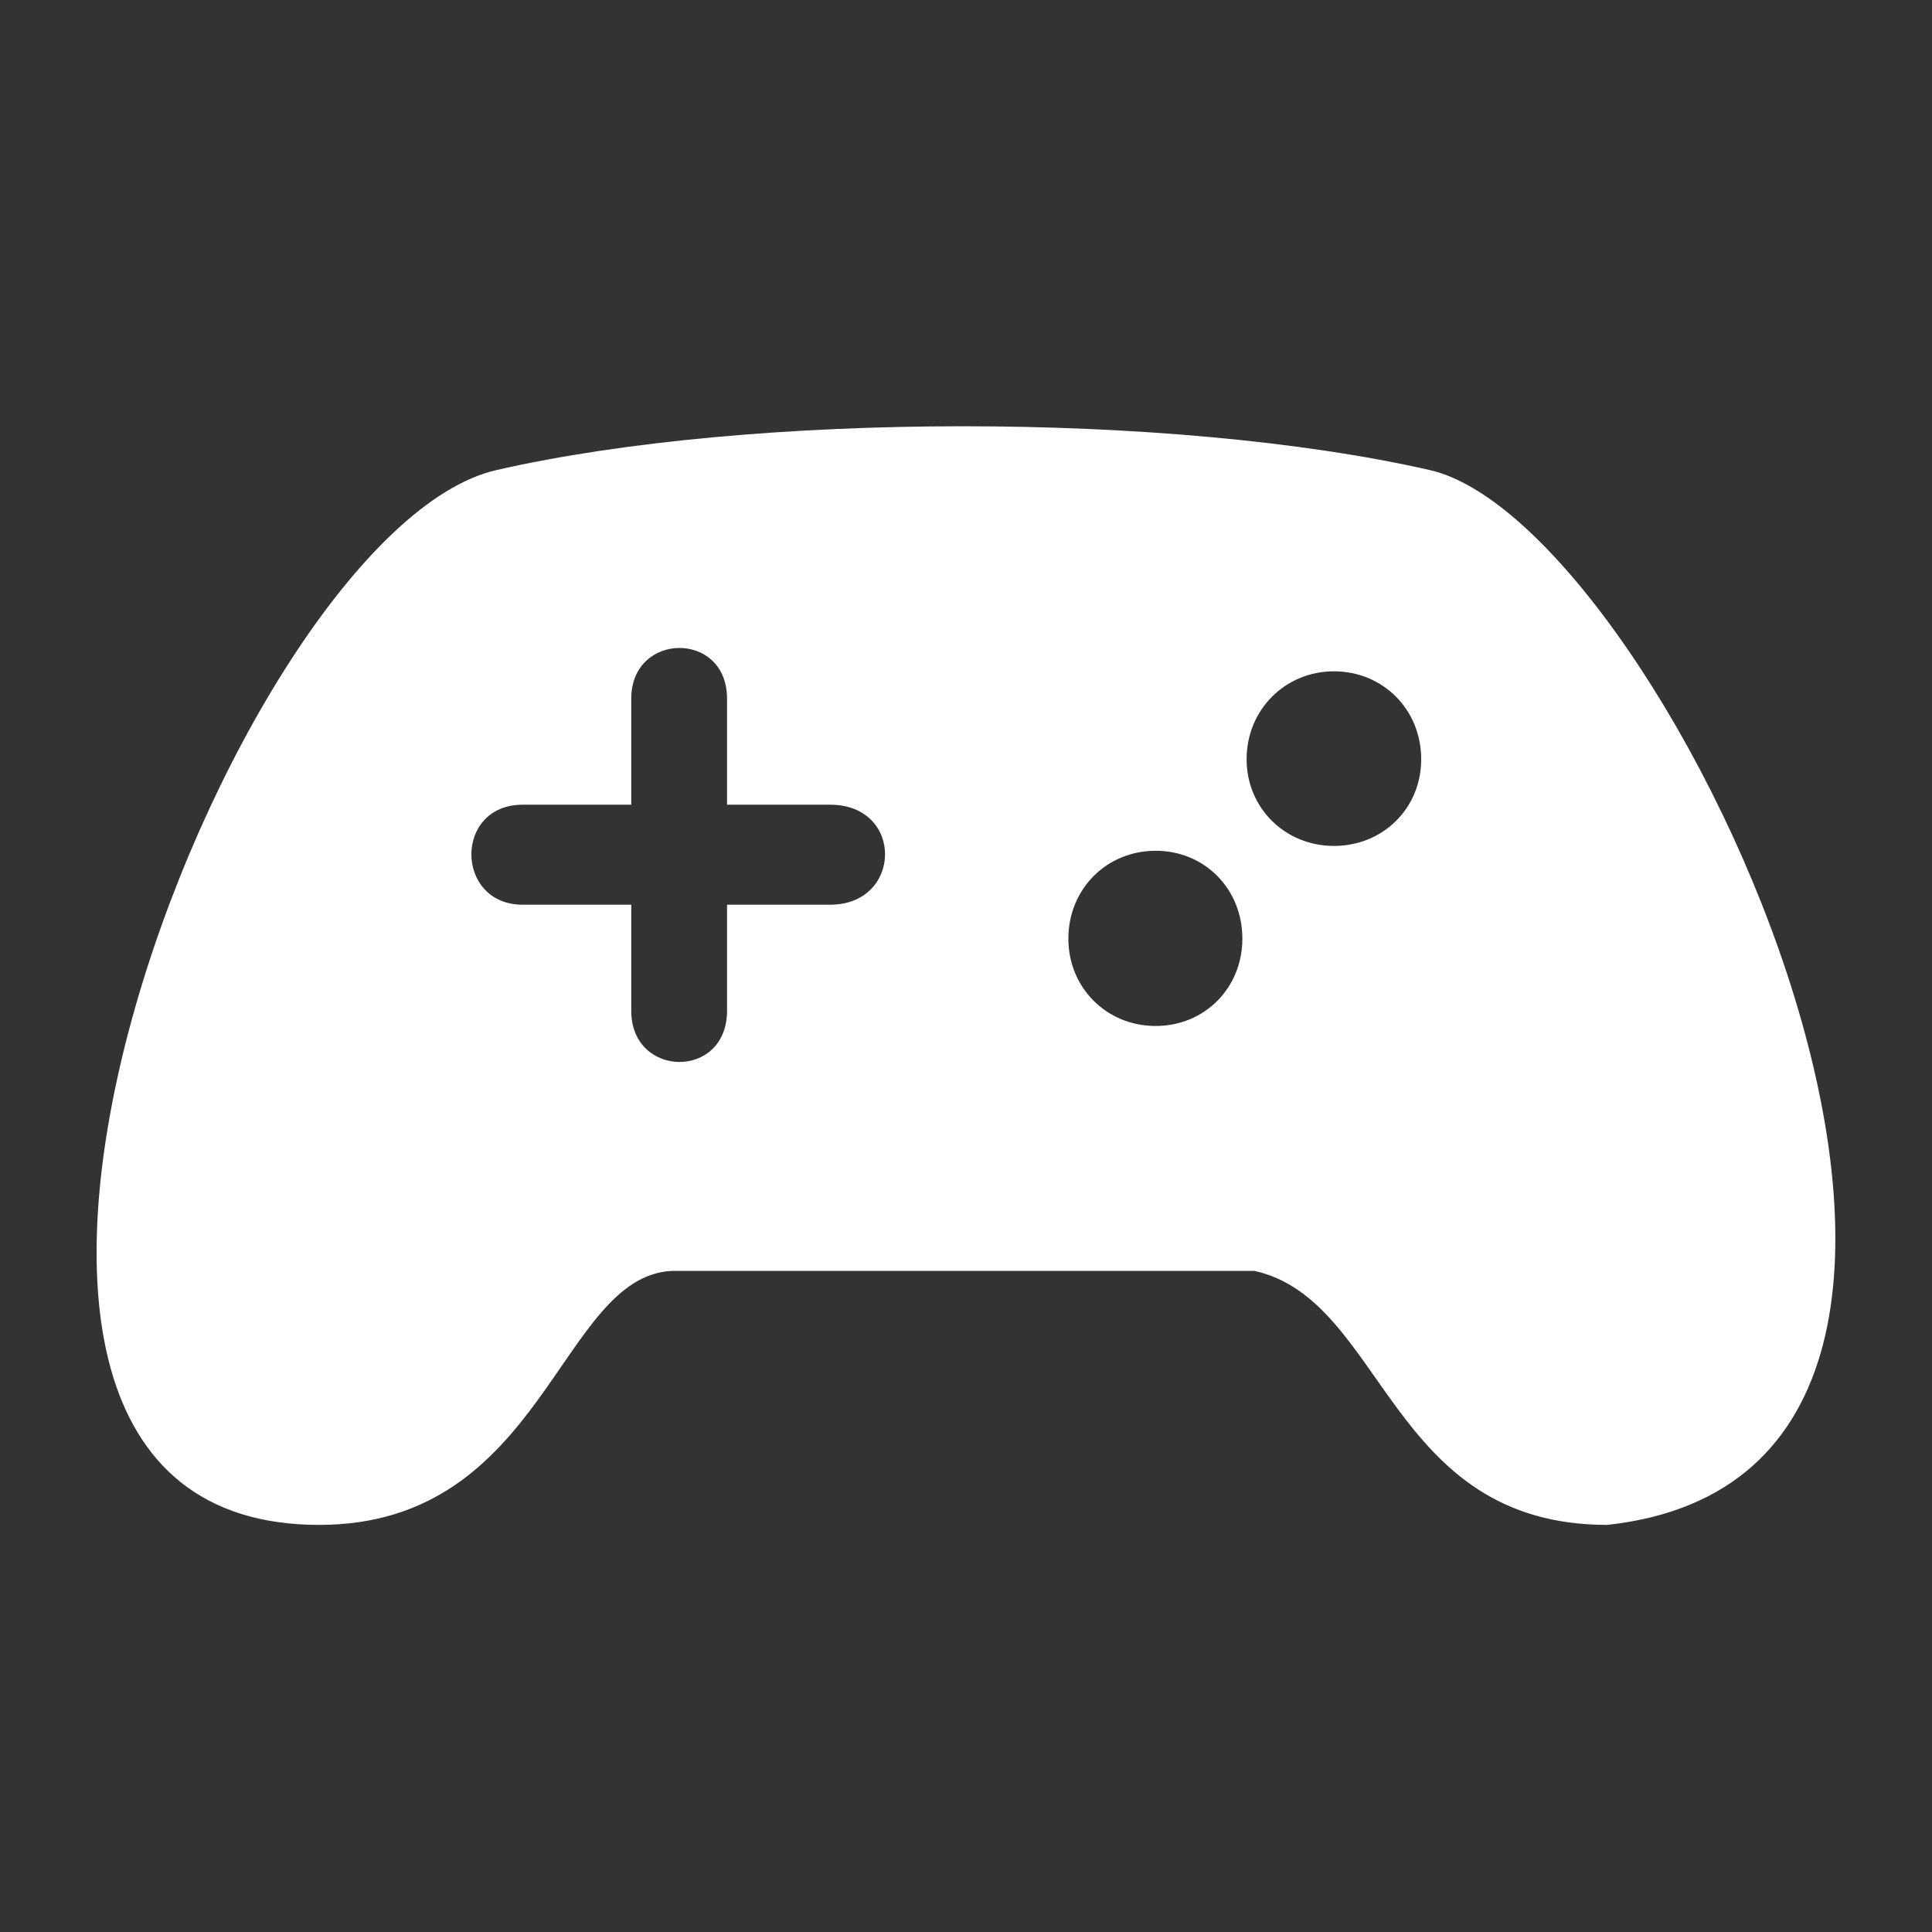 <?xml version="1.0" encoding="UTF-8" standalone="no"?>
<!-- Created with Inkscape (http://www.inkscape.org/) -->

<svg
   width="1000mm"
   height="1000mm"
   viewBox="0 0 1000 1000"
   version="1.1"
   id="svg1"
   xml:space="preserve"
   inkscape:export-filename="controller.svg"
   inkscape:export-xdpi="96"
   inkscape:export-ydpi="96"
   xmlns:inkscape="http://www.inkscape.org/namespaces/inkscape"
   xmlns:sodipodi="http://sodipodi.sourceforge.net/DTD/sodipodi-0.dtd"
   xmlns="http://www.w3.org/2000/svg"
   xmlns:svg="http://www.w3.org/2000/svg"><rect x="0" y="0" width="1000" height="1000" fill="#333333" stroke="none"/><sodipodi:namedview
     id="namedview1"
     pagecolor="#505050"
     bordercolor="#ffffff"
     borderopacity="1"
     inkscape:showpageshadow="0"
     inkscape:pageopacity="0"
     inkscape:pagecheckerboard="1"
     inkscape:deskcolor="#505050"
     inkscape:document-units="mm"
     inkscape:zoom="0.064016451"
     inkscape:cx="726.37578"
     inkscape:cy="2725.8618"
     inkscape:window-width="1920"
     inkscape:window-height="1009"
     inkscape:window-x="1912"
     inkscape:window-y="-8"
     inkscape:window-maximized="1"
     inkscape:current-layer="g1" /><defs
     id="defs1" /><g
     inkscape:label="Layer 1"
     inkscape:groupmode="layer"
     id="layer1"><g
       style="fill:#000000"
       id="g1"
       transform="matrix(16.148,0,0,16.148,16.181,19.3)"><path
         d="m 9.225,47.683 c 7.238,0 7.686,-7.96 11.309,-8.142 h 18.674 c 4.197,0.937 4.271,8.142 11.309,8.142 15.939,-1.74 1.967,-32.077 -5.694,-33.812 -8.245,-1.876 -21.75,-1.865 -29.906,0 C 6.414,15.797 -5.879,47.683 9.225,47.683 Z M 15.754,24.598 h 3.478 v -3.401 c 0,-2.142 3.07,-2.186 3.07,0 v 3.401 h 3.303 c 2.376,0 2.321,3.206 0,3.206 h -3.303 v 3.401 c 0,2.208 -3.07,2.164 -3.07,0 V 27.804 h -3.478 c -2.175,0 -2.216,-3.206 0,-3.206 z m 23.202,-1.457 c 0,-1.593 1.244,-2.818 2.798,-2.818 1.574,0 2.798,1.224 2.798,2.818 0,1.574 -1.224,2.779 -2.798,2.779 -1.554,0 -2.798,-1.205 -2.798,-2.779 z m -5.713,5.752 c 0,-1.593 1.224,-2.818 2.798,-2.818 1.574,0 2.779,1.224 2.779,2.818 0,1.574 -1.205,2.798 -2.779,2.798 -1.574,0 -2.798,-1.224 -2.798,-2.798 z"
         id="path1-1"
         style="fill:#ffffff;fill-opacity:1;stroke-width:1.002"
         sodipodi:nodetypes="ssssccsscsscsscsscssssssssssss" /></g></g></svg>
